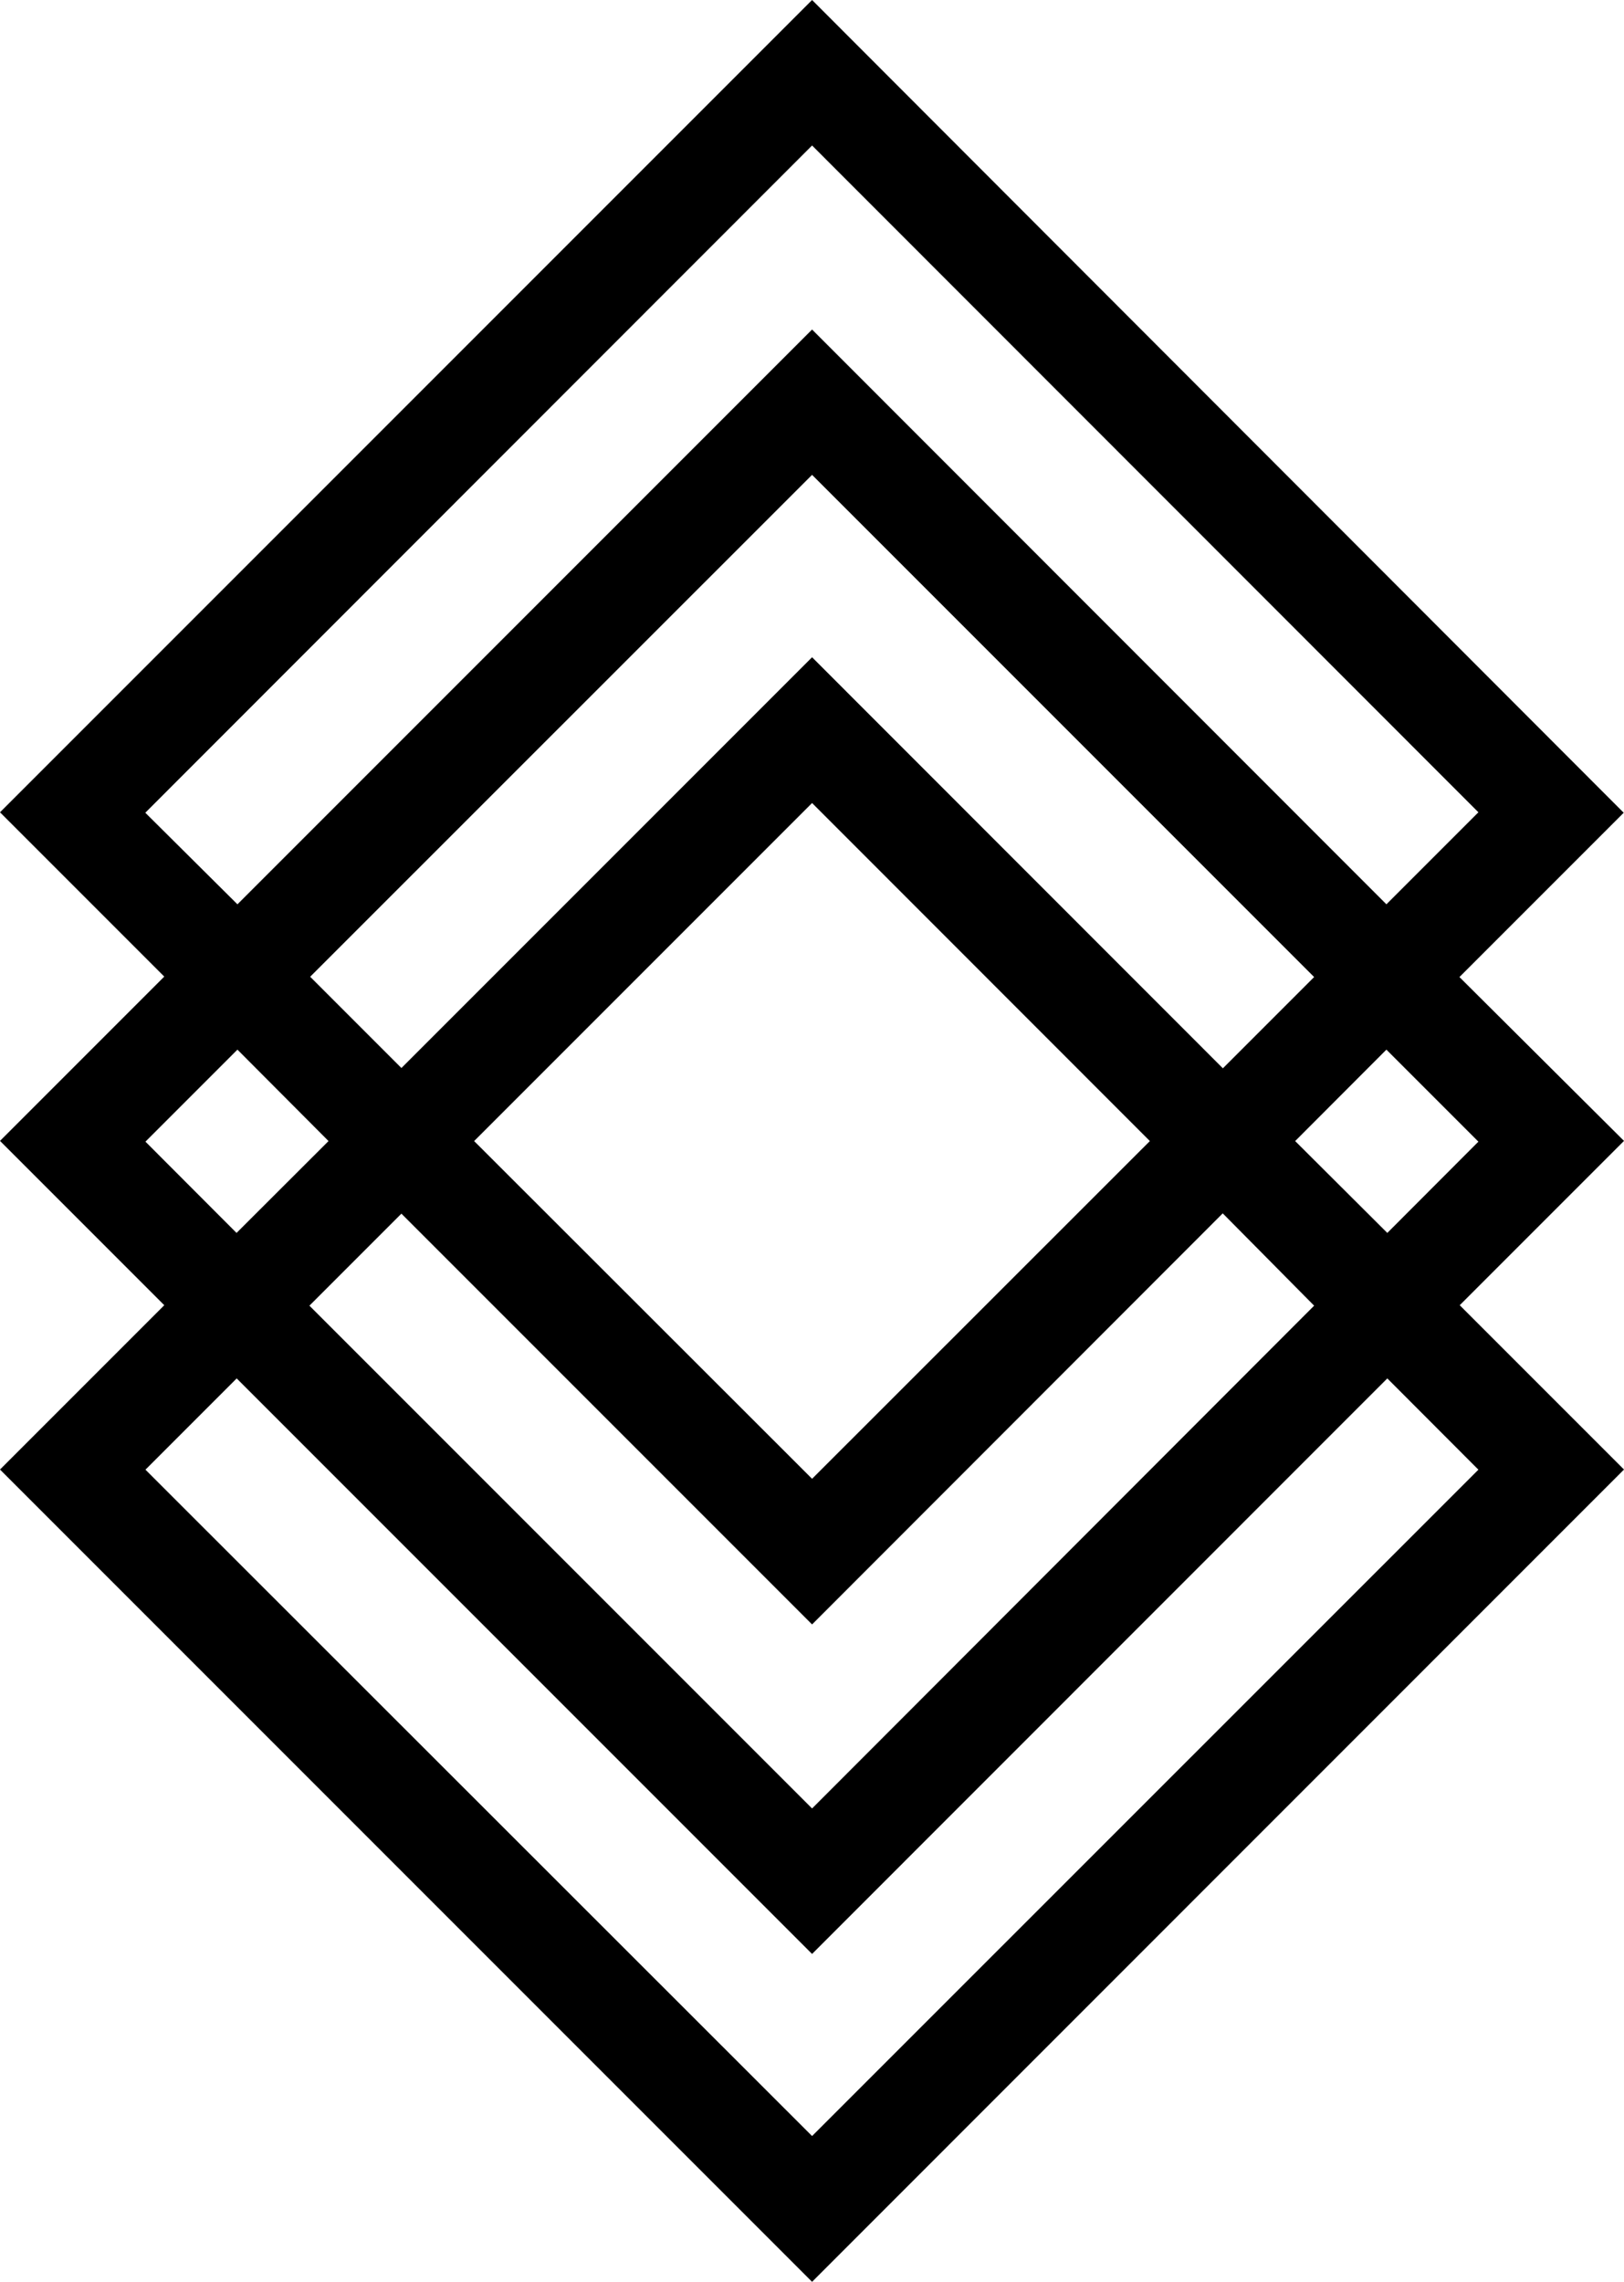 <svg xmlns="http://www.w3.org/2000/svg" viewBox="0 0 108.75 152.77"><title>Asset 1</title><g id="Layer_2" data-name="Layer 2"><g id="Layer_1-2" data-name="Layer 1"><path d="M97.73,65.41l11-11L54.38,0,0,54.38l11,11-11,11,11,11-11,11,54.38,54.38,54.37-54.38-11-11,11-11Zm-88-11L54.38,9.74,99,54.38l-6.16,6.16L54.38,22.06,15.9,60.54ZM54.38,99,31.75,76.39,54.38,53.76,77,76.39Zm27.5-17.77L88,87.41,54.38,121.07,20.72,87.41l6.16-6.16,27.5,27.5ZM54.38,44l-27.5,27.5-6.11-6.11L54.38,31.79,88,65.41l-6.11,6.11ZM9.74,76.43l6.16-6.16L22,76.39l-6.16,6.15ZM99,98.39,54.38,143,9.74,98.39l6.11-6.11,38.53,38.53L92.9,92.28Zm-12.27-22,6.11-6.12L99,76.43,92.9,82.54Z"/></g></g></svg>